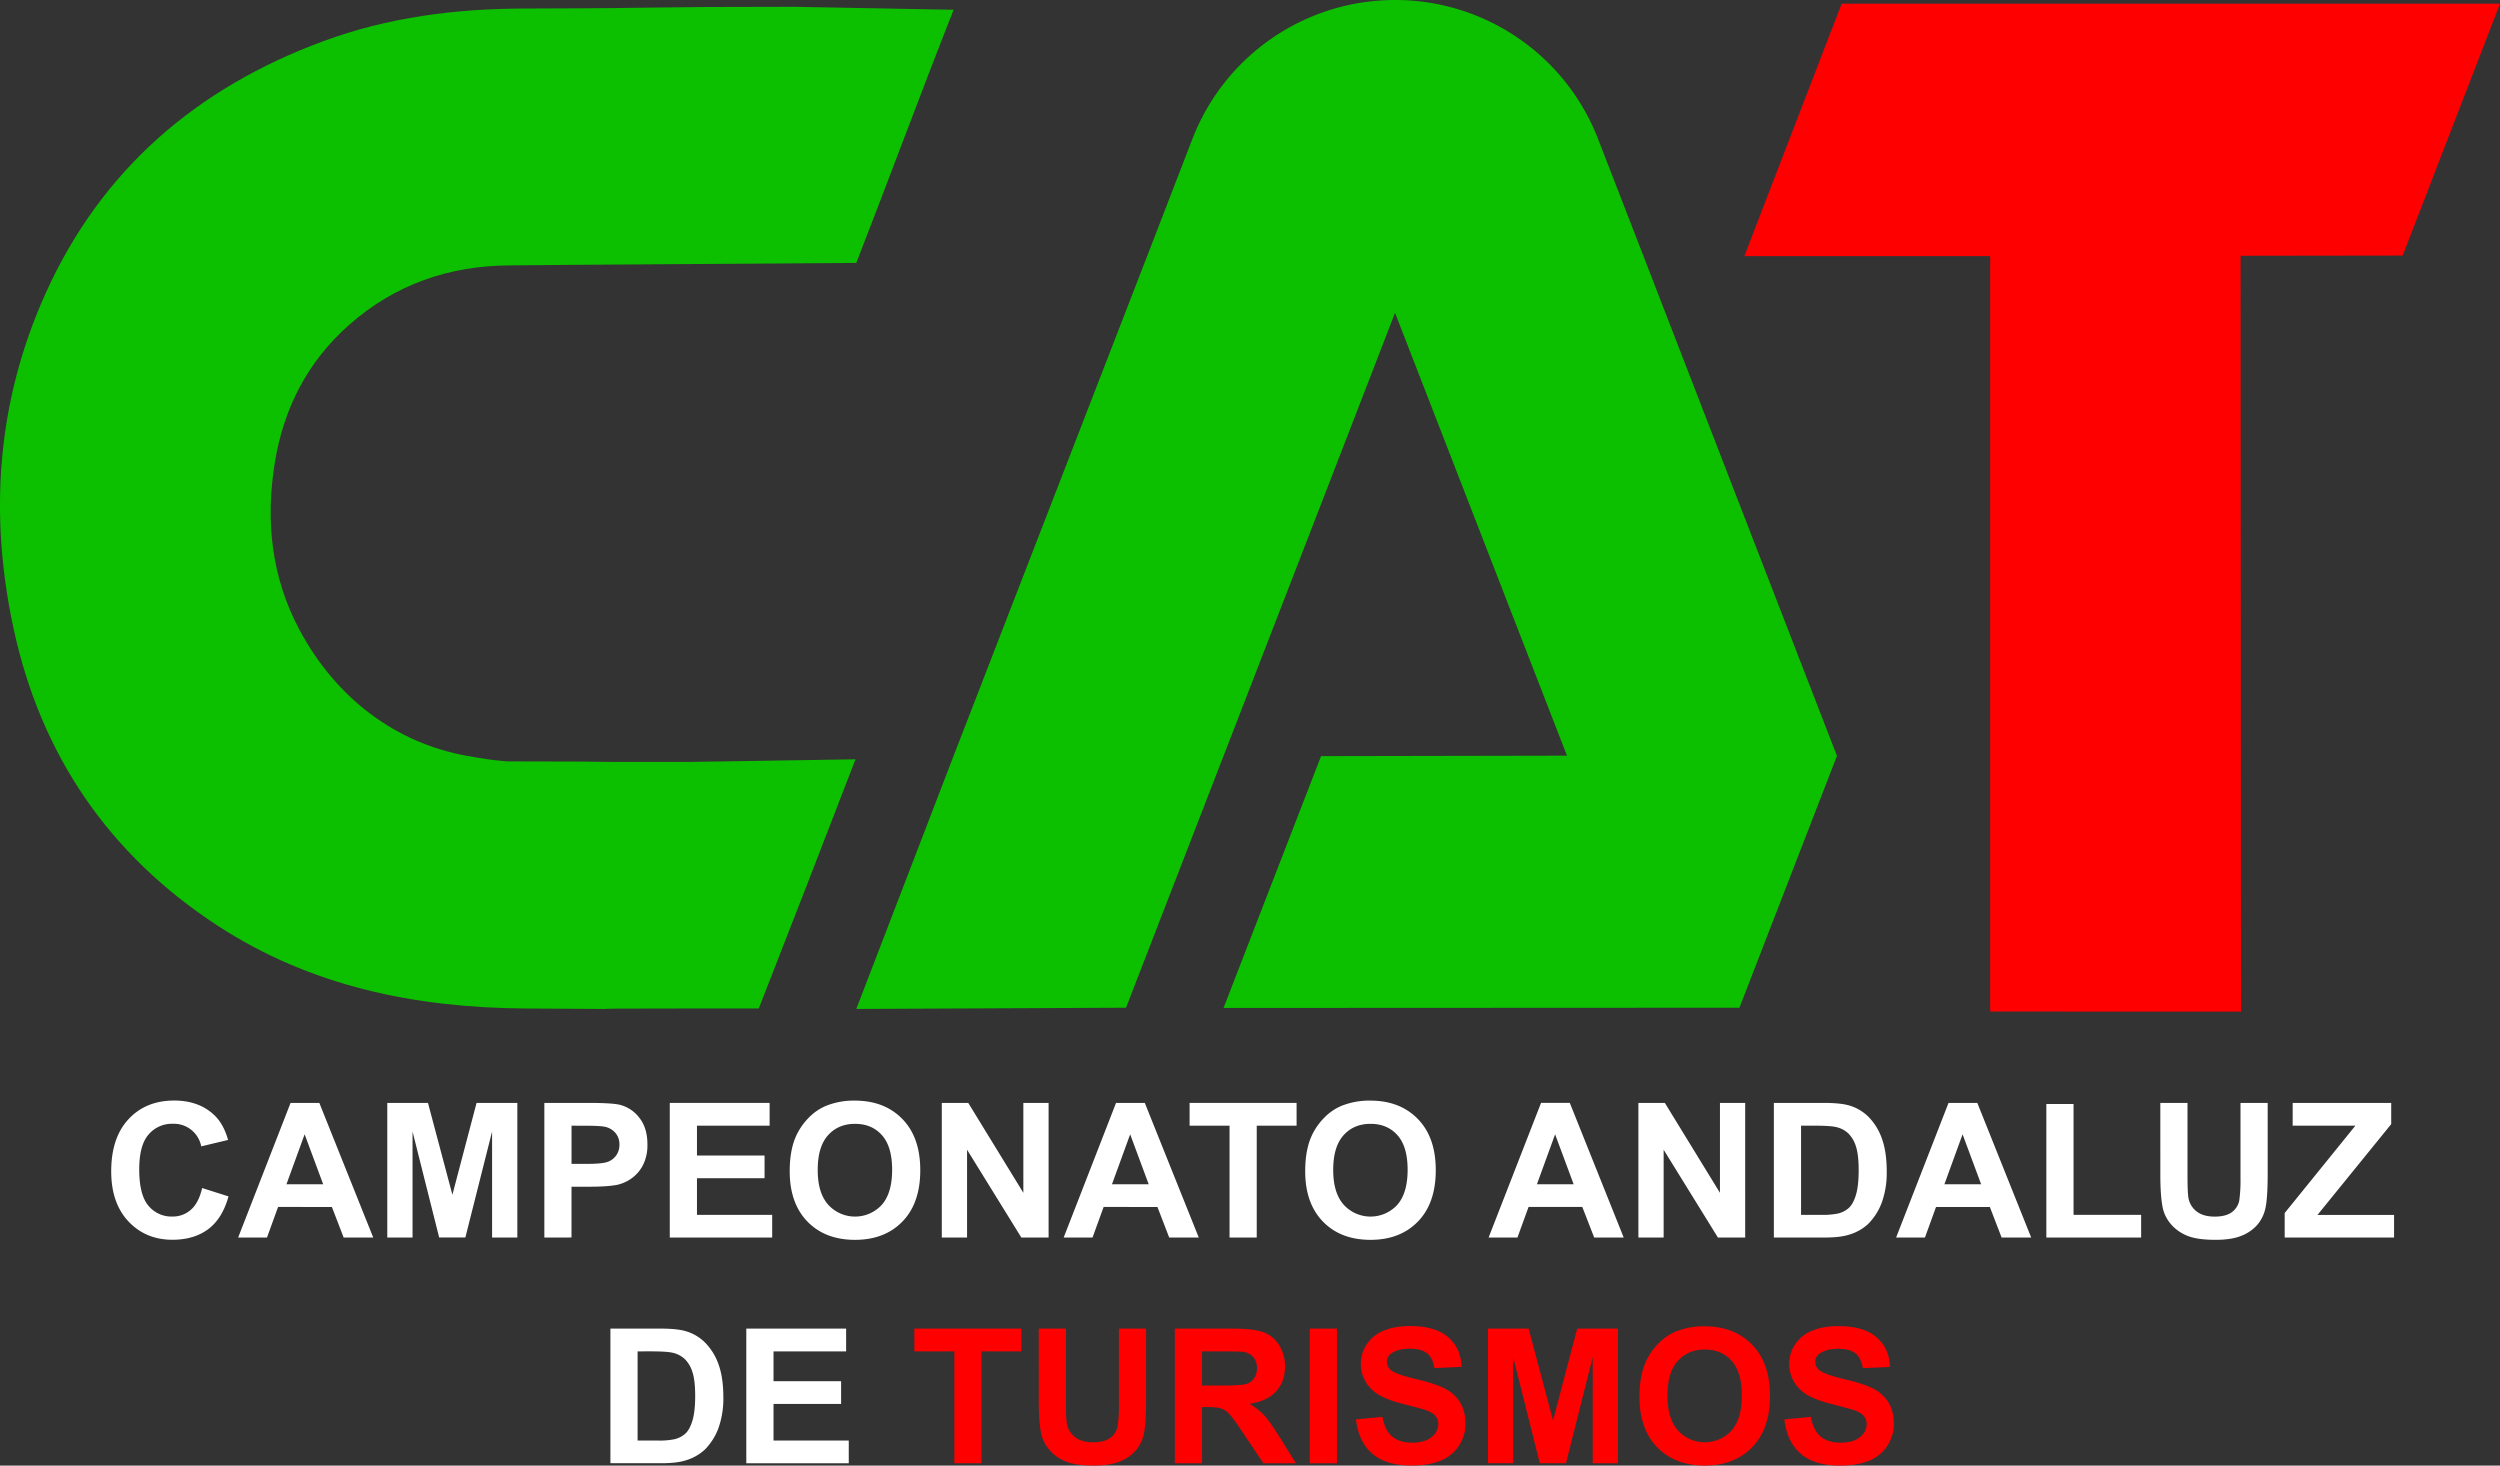 <svg xmlns="http://www.w3.org/2000/svg" viewBox="0 0 1683.58 987"><rect x="0" y="0" width="1683.58" height="987" fill="#333333" stroke="none"/><defs><style>.cls-1{fill:#0cc000;}.cls-2{fill:red;}.cls-3{fill:#fff;}</style></defs><title>cat</title><g id="Capa_3" data-name="Capa 3"><path class="cls-1" d="M695.08,706.45l181.64-.82L942.4,536.05l65.67-169.58,49.81-128.81,115.8,298.23-165.61.32L942.4,705.79l347.41-.16,65.67-169.58L1289.8,366.48l-65.67-169.74-29.51-76.14A146.47,146.47,0,0,0,1058,27h0a146.31,146.31,0,0,0-136.58,93.59l-29.35,76L760.6,536.05h0Z" transform="translate(-118.42 -27)"/><path class="cls-1" d="M694.54,538.35C673,594.21,651.72,649.22,629.41,706.14H581.79c-110.4,0,.94.7-109.46,0-74.26-.47-144.75-14.89-207.54-55.89C192,602.7,146.19,535.81,127.73,451.06c-16.87-77.47-11.45-153.66,21.37-226.44C186.69,141.3,250.86,86.25,335.93,54.82c43.86-16.21,89.23-22,135.88-22.07,110-.29,71.35-1.17,181.33-1.17,2.47,0,104.63,2,107.46,2-22.32,56.62-44.29,116-65.52,170.47l-190.19,1.3-43,.37c-40.78.13-77.52,12.76-108.41,40.11-28,24.76-44.08,56.17-50,92.78-6.31,39.13-2.33,77,16.55,112.41,24.88,46.6,65.16,76.32,112.75,85,12.69,2.12,15.47,2.71,27,3.72,110.19.17,10.86.39,121.05.39C583.55,540.14,691.18,538.35,694.54,538.35Z" transform="translate(-118.42 -27)"/></g><g id="Capa_5" data-name="Capa 5"><path class="cls-2" d="M1458.67,708.21V199.47H1293.13l65.52-170H1802L1736.48,199.1l-109.17.15.26,509Z" transform="translate(-118.42 -27)"/><path class="cls-3" d="M254.55,827.06l17.75,5.63q-4.08,14.84-13.58,22t-24.09,7.21q-18.06,0-29.69-12.34t-11.63-33.74q0-22.63,11.69-35.16t30.74-12.52q16.64,0,27,9.83,6.18,5.81,9.28,16.7L253.93,799a18.73,18.73,0,0,0-19.11-15.21,20.63,20.63,0,0,0-16.36,7.24q-6.28,7.24-6.28,23.44,0,17.19,6.19,24.49a20.08,20.08,0,0,0,16.08,7.3A18.34,18.34,0,0,0,247,841.66Q252.26,837,254.55,827.06Z" transform="translate(-118.42 -27)"/><path class="cls-3" d="M369.77,860.4H349.85l-7.92-20.59H305.69l-7.48,20.59H278.79l35.31-90.67h19.36Zm-33.71-35.87-12.49-33.65-12.25,33.65Z" transform="translate(-118.42 -27)"/><path class="cls-3" d="M379.23,860.4V769.73h27.4l16.45,61.85,16.27-61.85h27.46V860.4h-17V789l-18,71.37H414.17L396.24,789V860.4Z" transform="translate(-118.42 -27)"/><path class="cls-3" d="M485,860.4V769.73h29.38q16.7,0,21.77,1.36a23.78,23.78,0,0,1,13,8.88q5.26,6.83,5.26,17.66a29.59,29.59,0,0,1-3,14,24.86,24.86,0,0,1-7.7,8.94,26.54,26.54,0,0,1-9.49,4.3q-6.56,1.3-19,1.3H503.29v34.2Zm18.31-75.33v25.73h10q10.82,0,14.47-1.42a12,12,0,0,0,5.72-4.45,12.19,12.19,0,0,0,2.07-7.05,11.72,11.72,0,0,0-2.91-8.16,12.66,12.66,0,0,0-7.36-4q-3.28-.62-13.17-.62Z" transform="translate(-118.42 -27)"/><path class="cls-3" d="M569.47,860.4V769.73H636.7v15.34H587.78v20.1H633.3v15.28H587.78v24.68h50.65V860.4Z" transform="translate(-118.42 -27)"/><path class="cls-3" d="M650.24,815.62q0-13.85,4.14-23.25a42.68,42.68,0,0,1,8.44-12.43,35.29,35.29,0,0,1,11.72-8.16,49.79,49.79,0,0,1,19.54-3.59q20,0,32.07,12.43t12,34.57q0,22-11.94,34.36t-31.91,12.4q-20.22,0-32.16-12.34T650.24,815.62Zm18.86-.62q0,15.4,7.11,23.35a24.45,24.45,0,0,0,36,.06q7-7.89,7-23.66,0-15.58-6.83-23.25t-18.15-7.67q-11.32,0-18.25,7.76T669.11,815Z" transform="translate(-118.42 -27)"/><path class="cls-3" d="M752.66,860.4V769.73h17.81l37.11,60.55V769.73h17V860.4H806.22l-36.55-59.13V860.4Z" transform="translate(-118.42 -27)"/><path class="cls-3" d="M925.71,860.4H905.8l-7.92-20.59H861.64l-7.48,20.59H834.73L870,769.73h19.36ZM892,824.53l-12.49-33.65-12.25,33.65Z" transform="translate(-118.42 -27)"/><path class="cls-3" d="M946.43,860.4V785.07h-26.9V769.73h72.05v15.34H964.74V860.4Z" transform="translate(-118.42 -27)"/><path class="cls-3" d="M997.39,815.62q0-13.85,4.14-23.25a42.66,42.66,0,0,1,8.44-12.43,35.29,35.29,0,0,1,11.72-8.16,49.78,49.78,0,0,1,19.54-3.59q20,0,32.07,12.43t12,34.57q0,22-11.94,34.36t-31.91,12.4q-20.22,0-32.16-12.34T997.39,815.62Zm18.86-.62q0,15.4,7.11,23.35a24.45,24.45,0,0,0,36,.06q7-7.89,7-23.66,0-15.58-6.83-23.25t-18.15-7.67q-11.32,0-18.24,7.76T1016.25,815Z" transform="translate(-118.42 -27)"/><path class="cls-3" d="M1211.88,860.4H1192L1184,839.8H1147.8l-7.48,20.59H1120.9l35.31-90.67h19.36Zm-33.71-35.87-12.49-33.65-12.25,33.65Z" transform="translate(-118.42 -27)"/><path class="cls-3" d="M1221.77,860.4V769.73h17.81l37.11,60.55V769.73h17V860.4h-18.37l-36.55-59.13V860.4Z" transform="translate(-118.42 -27)"/><path class="cls-3" d="M1313,769.73h33.46q11.32,0,17.26,1.73a30.33,30.33,0,0,1,13.67,8.35A39.62,39.62,0,0,1,1386,794.5q3,8.69,3,21.43a59.58,59.58,0,0,1-2.78,19.3,40,40,0,0,1-9.71,16,32.19,32.19,0,0,1-12.86,7.24q-6.06,1.92-16.2,1.92H1313Zm18.31,15.34v60.05H1345a49.83,49.83,0,0,0,11.07-.87,16.88,16.88,0,0,0,7.39-3.77q2.94-2.66,4.79-8.75t1.86-16.61q0-10.51-1.86-16.14a20.75,20.75,0,0,0-5.2-8.78,17.42,17.42,0,0,0-8.47-4.27q-3.84-.87-15-.87Z" transform="translate(-118.42 -27)"/><path class="cls-3" d="M1486.29,860.4h-19.92l-7.92-20.59h-36.24l-7.48,20.59h-19.42l35.31-90.67H1450Zm-33.71-35.87-12.49-33.65-12.25,33.65Z" transform="translate(-118.42 -27)"/><path class="cls-3" d="M1496.5,860.4V770.47h18.31v74.65h45.52V860.4Z" transform="translate(-118.42 -27)"/><path class="cls-3" d="M1573.25,769.73h18.31v49.11q0,11.69.68,15.15a14.68,14.68,0,0,0,5.6,8.94q4.42,3.37,12.09,3.37t11.75-3.18a12.58,12.58,0,0,0,4.76-7.82,102.12,102.12,0,0,0,.8-15.4V769.73h18.31v47.62q0,16.33-1.48,23.07a25.52,25.52,0,0,1-5.47,11.38,27.64,27.64,0,0,1-10.67,7.39q-6.68,2.75-17.44,2.75-13,0-19.7-3a28.17,28.17,0,0,1-10.61-7.79,25,25,0,0,1-5.13-10q-1.79-7.79-1.79-23Z" transform="translate(-118.42 -27)"/><path class="cls-3" d="M1657,860.4V843.88l47.62-58.82h-42.24V769.73h66.36V784l-49.66,61.17h51.58V860.4Z" transform="translate(-118.42 -27)"/><path class="cls-3" d="M529.49,921.72h33.46q11.32,0,17.26,1.73a30.33,30.33,0,0,1,13.67,8.35,39.63,39.63,0,0,1,8.66,14.69q3,8.69,3,21.43a59.58,59.58,0,0,1-2.78,19.3,40,40,0,0,1-9.71,16,32.19,32.19,0,0,1-12.86,7.24q-6.06,1.92-16.2,1.92H529.49Zm18.31,15.34v60.05h13.67a49.82,49.82,0,0,0,11.07-.87,16.89,16.89,0,0,0,7.39-3.77q2.94-2.66,4.79-8.75t1.86-16.61q0-10.51-1.86-16.14a20.74,20.74,0,0,0-5.2-8.78,17.42,17.42,0,0,0-8.47-4.27q-3.84-.87-15-.87Z" transform="translate(-118.42 -27)"/><path class="cls-3" d="M621,1012.39V921.72h67.23v15.34H639.33v20.1h45.52v15.28H639.33v24.68H690v15.28Z" transform="translate(-118.42 -27)"/><path class="cls-2" d="M761.1,1012.39V937.06H734.2V921.72h72.05v15.34H779.41v75.33Z" transform="translate(-118.42 -27)"/><path class="cls-2" d="M817.94,921.72h18.31v49.11q0,11.69.68,15.15a14.68,14.68,0,0,0,5.6,8.94q4.42,3.37,12.09,3.37t11.75-3.18a12.59,12.59,0,0,0,4.76-7.82,102.12,102.12,0,0,0,.8-15.4V921.72h18.31v47.62q0,16.33-1.48,23.07a25.53,25.53,0,0,1-5.47,11.38,27.64,27.64,0,0,1-10.67,7.39q-6.68,2.75-17.44,2.75-13,0-19.7-3a28.17,28.17,0,0,1-10.61-7.79,25,25,0,0,1-5.13-10q-1.79-7.79-1.79-23Z" transform="translate(-118.42 -27)"/><path class="cls-2" d="M909.6,1012.39V921.72h38.53q14.53,0,21.12,2.44a20.84,20.84,0,0,1,10.54,8.69,26.13,26.13,0,0,1,4,14.29q0,10.21-6,16.85t-17.94,8.38a42.75,42.75,0,0,1,9.8,7.61q3.86,4.14,10.42,14.72l11.07,17.69H969.22L956,992.66q-7.05-10.58-9.65-13.33a14.06,14.06,0,0,0-5.5-3.77q-2.91-1-9.22-1h-3.71v37.85Zm18.31-52.32h13.54q13.17,0,16.45-1.11a9.86,9.86,0,0,0,5.13-3.83,11.81,11.81,0,0,0,1.86-6.8,10.87,10.87,0,0,0-2.44-7.39,11.21,11.21,0,0,0-6.9-3.56q-2.23-.31-13.36-.31H927.91Z" transform="translate(-118.42 -27)"/><path class="cls-2" d="M1000.45,1012.39V921.72h18.31v90.67Z" transform="translate(-118.42 -27)"/><path class="cls-2" d="M1031.56,982.89l17.81-1.73q1.61,9,6.53,13.17t13.27,4.21q8.84,0,13.33-3.74T1087,986a8.26,8.26,0,0,0-1.89-5.47q-1.89-2.26-6.59-3.93-3.22-1.11-14.66-4-14.72-3.65-20.66-9a23.59,23.59,0,0,1-8.35-18.25,23.31,23.31,0,0,1,3.93-13,24.59,24.59,0,0,1,11.32-9.18q7.39-3.16,17.84-3.15,17.07,0,25.7,7.48t9.06,20l-18.31.8q-1.17-7-5-10t-11.6-3.06q-8,0-12.49,3.28a6.6,6.6,0,0,0-2.91,5.63,7,7,0,0,0,2.72,5.5q3.46,2.91,16.82,6.06t19.76,6.52a25.47,25.47,0,0,1,10,9.22q3.62,5.84,3.62,14.44a26.71,26.71,0,0,1-4.33,14.6,25.94,25.94,0,0,1-12.25,10.11q-7.92,3.31-19.73,3.31-17.19,0-26.41-7.95T1031.56,982.89Z" transform="translate(-118.42 -27)"/><path class="cls-2" d="M1120.44,1012.39V921.72h27.4l16.45,61.85,16.27-61.85H1208v90.67h-17V941l-18,71.37h-17.63L1137.44,941v71.37Z" transform="translate(-118.42 -27)"/><path class="cls-2" d="M1222.48,967.61q0-13.85,4.14-23.25a42.66,42.66,0,0,1,8.44-12.43,35.3,35.3,0,0,1,11.72-8.16,49.78,49.78,0,0,1,19.54-3.59q20,0,32.07,12.43t12,34.57q0,22-11.94,34.36t-31.91,12.4q-20.22,0-32.16-12.34T1222.48,967.61Zm18.86-.62q0,15.4,7.11,23.35a24.45,24.45,0,0,0,36,.06q7-7.89,7-23.66,0-15.58-6.83-23.25t-18.15-7.67q-11.32,0-18.24,7.76T1241.35,967Z" transform="translate(-118.42 -27)"/><path class="cls-2" d="M1320.08,982.89l17.81-1.73q1.61,9,6.52,13.17t13.27,4.21q8.84,0,13.33-3.74t4.48-8.75a8.26,8.26,0,0,0-1.89-5.47q-1.89-2.26-6.59-3.93-3.22-1.11-14.66-4-14.72-3.65-20.66-9a23.59,23.59,0,0,1-8.35-18.25,23.3,23.3,0,0,1,3.93-13,24.58,24.58,0,0,1,11.32-9.18q7.39-3.16,17.84-3.15,17.07,0,25.7,7.48t9.06,20l-18.31.8q-1.18-7-5-10t-11.6-3.06q-8,0-12.49,3.28a6.6,6.6,0,0,0-2.91,5.63,7,7,0,0,0,2.72,5.5q3.46,2.91,16.82,6.06t19.76,6.52a25.47,25.47,0,0,1,10,9.22q3.62,5.84,3.62,14.44a26.71,26.71,0,0,1-4.33,14.6,25.93,25.93,0,0,1-12.25,10.11q-7.92,3.31-19.73,3.31-17.19,0-26.41-7.95T1320.08,982.89Z" transform="translate(-118.42 -27)"/></g></svg>